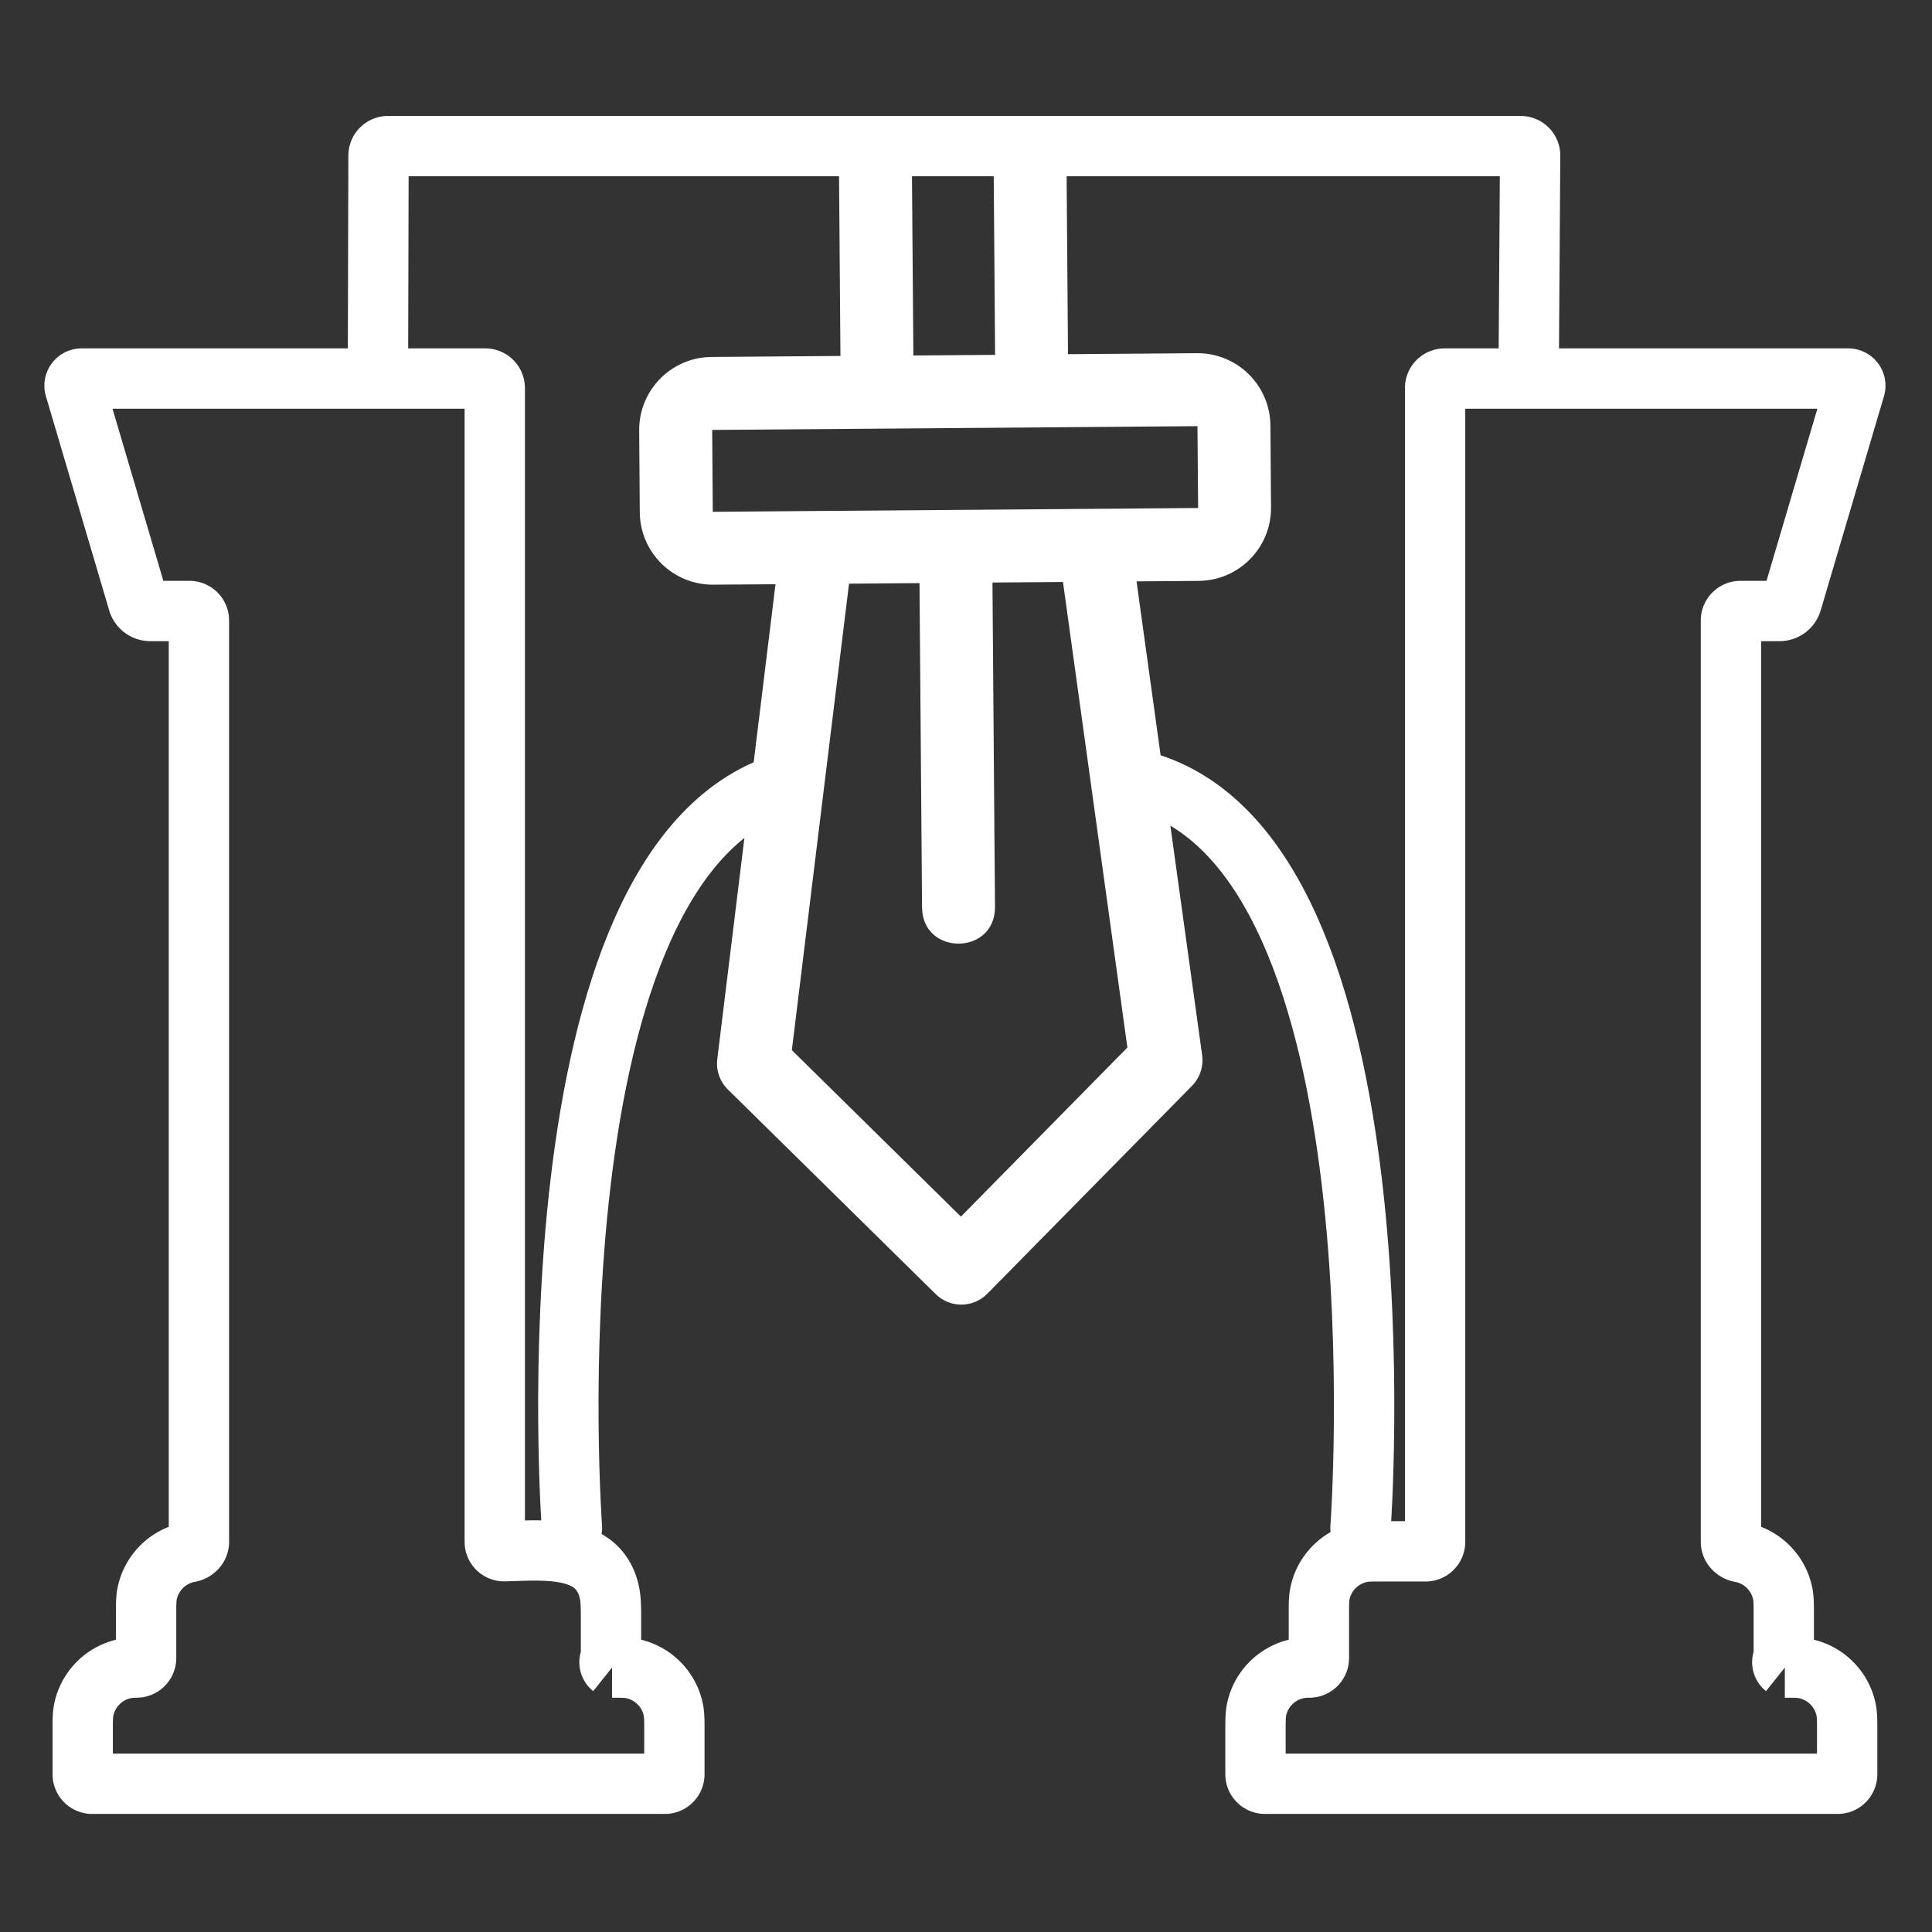 <?xml version="1.0" encoding="UTF-8" standalone="no"?>
<svg
   width="32"
   height="32"
   fill="#000000"
   viewBox="0 0 256 256"
   version="1.1"
   id="svg1"
   sodipodi:docname="farquest.svg"
   inkscape:version="1.3.2 (091e20ef0f, 2023-11-25, custom)"
   inkscape:export-filename="farcaster.svg.2024_05_03_22_34_30.0.png"
   inkscape:export-xdpi="3072"
   inkscape:export-ydpi="3072"
   xmlns:inkscape="http://www.inkscape.org/namespaces/inkscape"
   xmlns:sodipodi="http://sodipodi.sourceforge.net/DTD/sodipodi-0.dtd"
   xmlns="http://www.w3.org/2000/svg"
   xmlns:svg="http://www.w3.org/2000/svg">
  <rect x="0" y="0" width="256" height="256" fill="#333333" stroke="none"/>
  <defs
     id="defs1">
    <inkscape:path-effect
       effect="fillet_chamfer"
       id="path-effect6"
       is_visible="true"
       lpeversion="1"
       nodesatellites_param="F,0,0,1,0,4,0,1 @ F,0,0,1,0,4,0,1 @ F,0,0,1,0,4,0,1 @ F,0,0,1,0,4,0,1 @ F,0,0,1,0,4,0,1 @ F,0,0,1,0,4,0,1 @ F,0,0,1,0,4,0,1 @ F,0,0,1,0,4,0,1 @ F,0,0,1,0,4,0,1 @ F,0,0,1,0,4,0,1 @ F,0,0,1,0,4,0,1 @ F,0,0,1,0,4,0,1 @ F,0,0,1,0,4,0,1 @ F,0,0,1,0,4,0,1 @ F,0,0,1,0,4,0,1 @ F,0,0,1,0,4,0,1"
       radius="4"
       unit="px"
       method="auto"
       mode="F"
       chamfer_steps="1"
       flexible="false"
       use_knot_distance="true"
       apply_no_radius="true"
       apply_with_radius="true"
       only_selected="false"
       hide_knots="false" />
    <inkscape:path-effect
       effect="fillet_chamfer"
       id="path-effect4"
       is_visible="true"
       lpeversion="1"
       nodesatellites_param="F,0,0,1,0,4,0,1 @ F,0,0,1,0,4,0,1 @ F,0,0,1,0,4,0,1 @ F,0,0,1,0,4,0,1 @ F,0,0,1,0,4,0,1 @ F,0,0,1,0,4,0,1 @ F,0,0,1,0,4,0,1 @ F,0,0,1,0,4,0,1 @ F,0,0,1,0,4,0,1 @ F,0,0,1,0,4,0,1 @ F,0,0,1,0,4,0,1 @ F,0,0,1,0,4,0,1 @ F,0,0,1,0,4,0,1 @ F,0,0,1,0,4,0,1 @ F,0,0,1,0,4,0,1 @ F,0,0,1,0,4,0,1 @ F,0,0,1,0,4,0,1"
       radius="4"
       unit="px"
       method="auto"
       mode="F"
       chamfer_steps="1"
       flexible="false"
       use_knot_distance="true"
       apply_no_radius="true"
       apply_with_radius="true"
       only_selected="false"
       hide_knots="false" />
    <inkscape:path-effect
       effect="fillet_chamfer"
       id="path-effect5"
       is_visible="true"
       lpeversion="1"
       nodesatellites_param="F,0,0,1,0,0,0,1 @ F,0,0,1,0,4,0,1 @ F,0,0,1,0,4,0,1 @ F,0,0,1,0,4,0,1"
       radius="4"
       unit="px"
       method="auto"
       mode="F"
       chamfer_steps="1"
       flexible="false"
       use_knot_distance="true"
       apply_no_radius="true"
       apply_with_radius="true"
       only_selected="false"
       hide_knots="false" />
  </defs>
  <sodipodi:namedview
     id="namedview1"
     pagecolor="#505050"
     bordercolor="#eeeeee"
     borderopacity="1"
     inkscape:showpageshadow="0"
     inkscape:pageopacity="0"
     inkscape:pagecheckerboard="0"
     inkscape:deskcolor="#d1d1d1"
     inkscape:zoom="22.627417"
     inkscape:cx="15.423767"
     inkscape:cy="13.678097"
     inkscape:window-width="3840"
     inkscape:window-height="1014"
     inkscape:window-x="0"
     inkscape:window-y="0"
     inkscape:window-maximized="1"
     inkscape:current-layer="svg1" />
  <g
     id="g6"
     transform="matrix(0.315,0,0,0.315,-31.041,-29.64)"
     style="stroke-width:25.374;stroke-dasharray:none;fill:none;fill-opacity:1;stroke:#ffffff;stroke-opacity:1">
    <path
       d="m 130.022,257.169 26.622,90.106 a 5.353,5.353 36.77 0 0 5.133,3.836 h 16.444 a 4,4 45 0 1 4,4 l 0,387.556 c 0,2.209 -1.808,3.963 -3.979,4.355 -9.083,1.642 -16.246,8.805 -17.888,17.888 C 159.963,767.081 160,770.68 160,772.889 v 18.667 a 4,4 135 0 1 -4,4 c -0.245,0 -2.252,-0.037 -4.423,0.355 -9.084,1.642 -16.247,8.805 -17.889,17.888 -0.392,2.171 -0.355,5.77 -0.355,7.979 v 18.667 a 4,4 45 0 0 4,4 h 240.889 a 4,4 135 0 0 4,-4 l 0,-18.667 c 0,-2.209 0.037,-5.808 -0.355,-7.979 -1.642,-9.083 -8.805,-16.246 -17.888,-17.888 -2.171,-0.392 -5.77,-0.355 -7.979,-0.355 a 2.846,2.846 83.666 0 1 -0.444,-4 v -18.667 c 0,-2.209 -0.083,-5.797 -0.481,-7.969 -3.868,-21.137 -26.633,-18.758 -44.409,-18.311 -2.208,0.056 -3.999,-1.734 -3.999,-3.943 V 257.333 a 4,4 45 0 0 -4,-4 H 132.889 a 2.989,2.989 126.77 0 0 -2.867,3.836 z"
       fill="black"
       id="path2"
       style="fill:none;stroke:#ffffff;stroke-width:25.374;stroke-dasharray:none;stroke-opacity:1;fill-opacity:1"
       sodipodi:nodetypes="ccccscssccsscsccc" />
    <path
       d="m 671.577,747.022 c -9.084,1.642 -16.247,8.805 -17.889,17.888 -0.392,2.171 -0.355,5.77 -0.355,7.979 v 18.667 a 4,4 135 0 1 -4,4 c -0.245,0 -2.252,-0.037 -4.423,0.355 -9.083,1.642 -16.246,8.805 -17.888,17.888 -0.392,2.171 -0.355,5.77 -0.355,7.979 v 18.667 a 4,4 45 0 0 4,4 h 240.889 a 4,4 135 0 0 4,-4 l 0,-18.667 c 0,-2.209 0.037,-5.808 -0.355,-7.979 -1.642,-9.083 -8.805,-16.246 -17.889,-17.888 -2.171,-0.392 -5.77,-0.355 -7.979,-0.355 a 2.846,2.846 83.666 0 1 -0.444,-4 l 0,-18.667 c 0,-2.209 0.037,-5.808 -0.355,-7.979 -1.642,-9.083 -8.805,-16.246 -17.888,-17.888 -2.171,-0.392 -3.979,-2.146 -3.979,-4.355 V 355.111 a 4,4 135 0 1 4,-4 h 16.444 a 5.353,5.353 143.23 0 0 5.133,-3.836 l 26.622,-90.106 A 2.989,2.989 53.23 0 0 876,253.333 H 706.222 a 4,4 135 0 0 -4,4 v 485.334 a 4,4 135 0 1 -4,4 h -18.666 c -2.209,0 -5.808,-0.037 -7.979,0.355 z"
       fill="black"
       id="path3"
       style="fill:none;stroke:#ffffff;stroke-width:25.374;stroke-dasharray:none;stroke-opacity:1;fill-opacity:1"
       sodipodi:nodetypes="sscssccsscsccccccs" />
    <path
       style="fill:none;stroke:#ffffff;stroke-width:25.374;stroke-dasharray:none;stroke-opacity:1;fill-opacity:1"
       d="m 257.536,248.683 0.231,-89.127 A 4.01,4.01 135.074 0 1 261.778,155.556 h 476.444 a 3.973,3.973 45.192 0 1 3.973,4 l -0.629,93.777"
       id="path1-2"
       sodipodi:nodetypes="cccc" />
  </g>
  <path
     d="m 141.33,23.02 0.186,23.912 17.08,-0.133 c 5.34,-0.044 9.704,4.252 9.742,9.592 l 0.08,10.841 c 0.042,5.337 -4.251,9.697 -9.588,9.738 l -8.232,0.064 8.692,62.794 c 0.206,1.49 -0.294,2.99 -1.352,4.059 l -27.115,27.54 c -1.872,1.901 -4.931,1.925 -6.832,0.053 L 96.45,144.365 c -1.069,-1.052 -1.588,-2.54 -1.406,-4.029 l 7.714,-62.922 -8.241,0.056 c -5.34,0.044 -9.704,-4.252 -9.742,-9.592 l -0.08,-10.841 c -0.042,-5.337 4.251,-9.697 9.588,-9.738 l 17.08,-0.133 -0.186,-23.912 m 9.663,-0.062 0.186,23.912 10.829,-0.084 -0.182,-23.908 m 26.995,33.358 -64.301,0.496 0.08,10.85 64.31,-0.504 z m -9.284,82.334 -8.534,-61.689 -9.343,0.073 0.334,42.99 c 0.035,6.43 -9.603,6.5 -9.663,0.071 l -0.339,-42.985 -9.338,0.077 -7.577,61.81 22.402,22.057 z"
     id="path1"
     style="fill:#ffffff;fill-opacity:1;stroke:none;stroke-width:5.123;stroke-dasharray:none;stroke-opacity:1"
     sodipodi:nodetypes="ccccccccccccccccccccccccccccccccccccccc" />
  <path
     style="fill:none;stroke:#ffffff;stroke-width:8;stroke-linecap:round;stroke-linejoin:round;stroke-dasharray:none;stroke-dashoffset:1999.99;stroke-opacity:1"
     d="m 75.787,202.473 c 0,0 -6.561,-89.309 28.895,-98.942"
     id="path4"
     sodipodi:nodetypes="cc" />
  <path
     style="fill:none;stroke:#ffffff;stroke-width:8;stroke-linecap:round;stroke-linejoin:round;stroke-dasharray:none;stroke-dashoffset:1999.99;stroke-opacity:1"
     d="m 180.275,202.473 c 0,0 6.561,-89.309 -28.895,-98.942"
     id="path4-5"
     sodipodi:nodetypes="cc" />
</svg>
